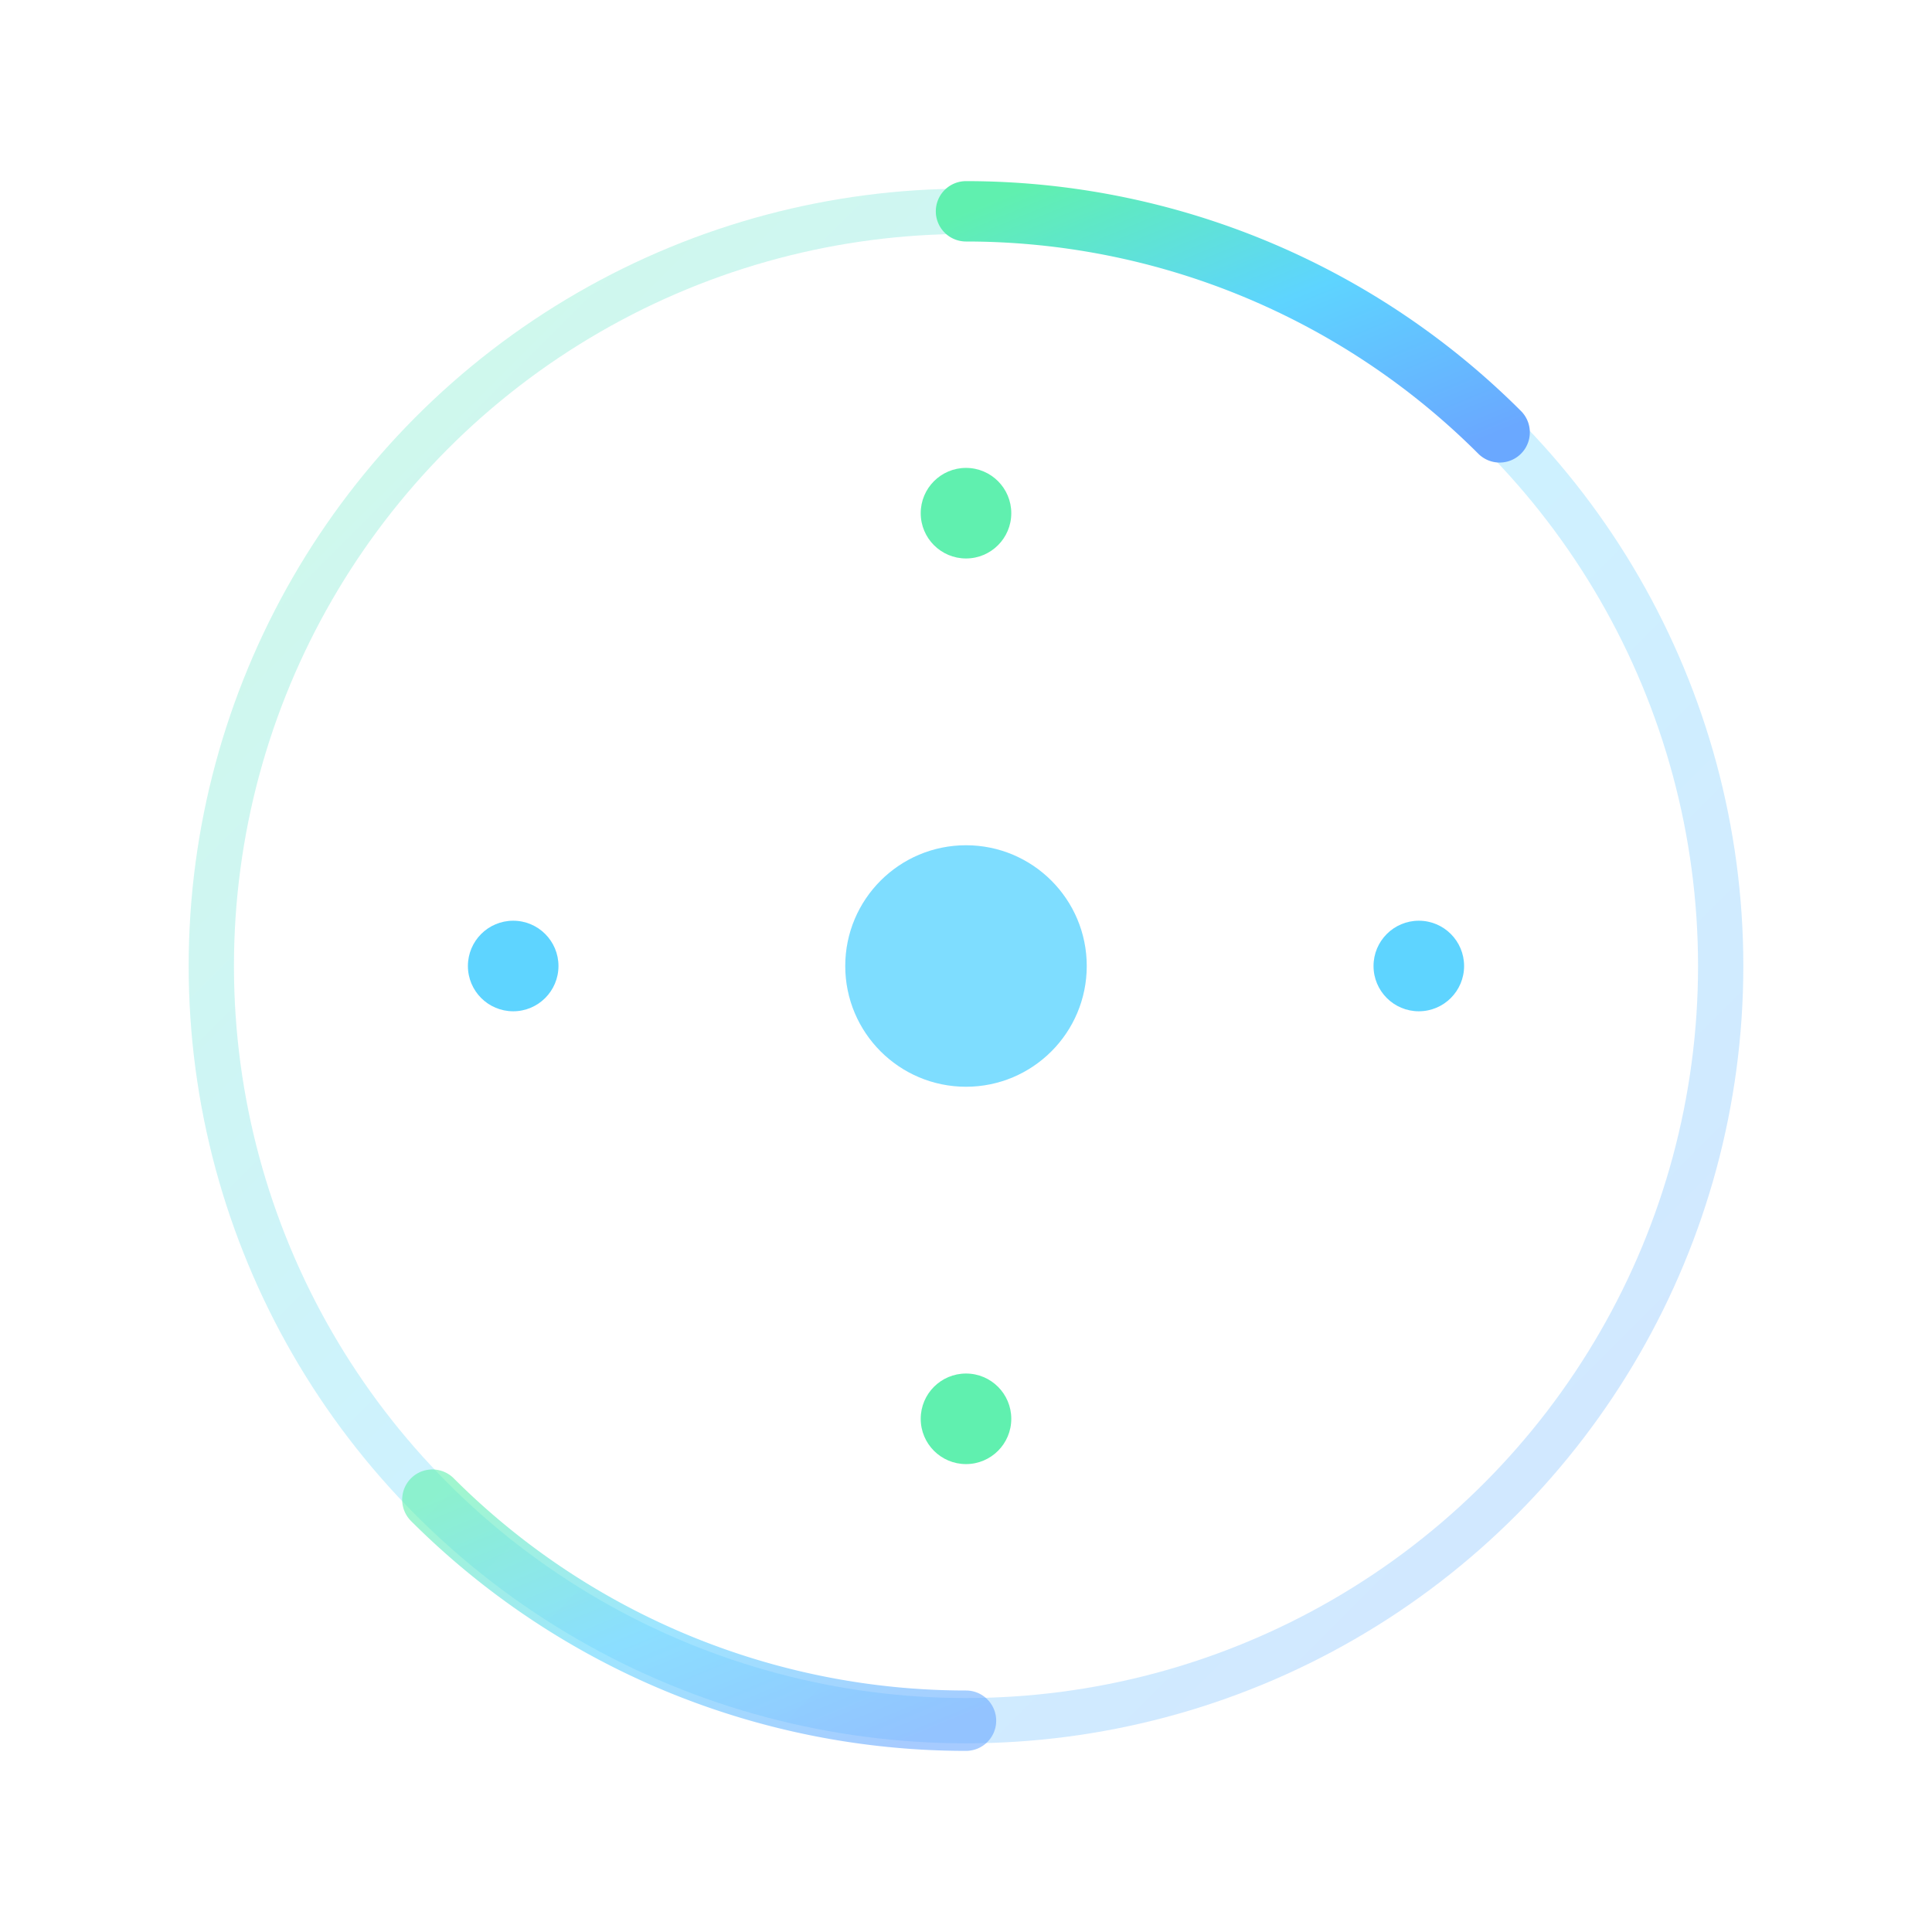<svg width="128" height="128" xmlns="http://www.w3.org/2000/svg">
  <defs>
    <linearGradient id="spinner-grad" x1="0%" y1="0%" x2="100%" y2="100%">
      <stop offset="0%" style="stop-color:#60f0af;stop-opacity:1" />
      <stop offset="50%" style="stop-color:#5ed4ff;stop-opacity:1" />
      <stop offset="100%" style="stop-color:#6aa8ff;stop-opacity:1" />
    </linearGradient>
    <filter id="glow">
      <feGaussianBlur stdDeviation="3" result="coloredBlur"/>
      <feMerge>
        <feMergeNode in="coloredBlur"/>
        <feMergeNode in="SourceGraphic"/>
      </feMerge>
    </filter>
  </defs>
  
  <!-- Outer rotating ring -->
  <g transform="translate(64, 64)" filter="url(#glow)">
    <circle cx="0" cy="0" r="50" fill="none" stroke="url(#spinner-grad)" stroke-width="3" opacity="0.3" />
    
    <!-- Main spinner arc -->
    <path d="M 0,-50 A 50,50 0 0,1 35.355,-35.355" 
          fill="none" 
          stroke="url(#spinner-grad)" 
          stroke-width="4" 
          stroke-linecap="round">
      <animateTransform
        attributeName="transform"
        attributeType="XML"
        type="rotate"
        from="0"
        to="360"
        dur="1.2s"
        repeatCount="indefinite"/>
    </path>
    
    <!-- Secondary arc (opposite side) -->
    <path d="M 0,50 A 50,50 0 0,1 -35.355,35.355" 
          fill="none" 
          stroke="url(#spinner-grad)" 
          stroke-width="4" 
          stroke-linecap="round"
          opacity="0.6">
      <animateTransform
        attributeName="transform"
        attributeType="XML"
        type="rotate"
        from="0"
        to="360"
        dur="1.2s"
        repeatCount="indefinite"/>
    </path>
    
    <!-- Center glow dot -->
    <circle cx="0" cy="0" r="8" fill="#5ed4ff" opacity="0.8">
      <animate attributeName="opacity" values="0.5;1;0.5" dur="1.5s" repeatCount="indefinite"/>
      <animate attributeName="r" values="6;10;6" dur="1.5s" repeatCount="indefinite"/>
    </circle>
    
    <!-- Inner small dots rotating -->
    <g>
      <circle cx="0" cy="-30" r="3" fill="#60f0af" />
      <circle cx="0" cy="30" r="3" fill="#60f0af" />
      <circle cx="-30" cy="0" r="3" fill="#5ed4ff" />
      <circle cx="30" cy="0" r="3" fill="#5ed4ff" />
      <animateTransform
        attributeName="transform"
        attributeType="XML"
        type="rotate"
        from="0"
        to="-360"
        dur="2s"
        repeatCount="indefinite"/>
    </g>
  </g>
</svg>
